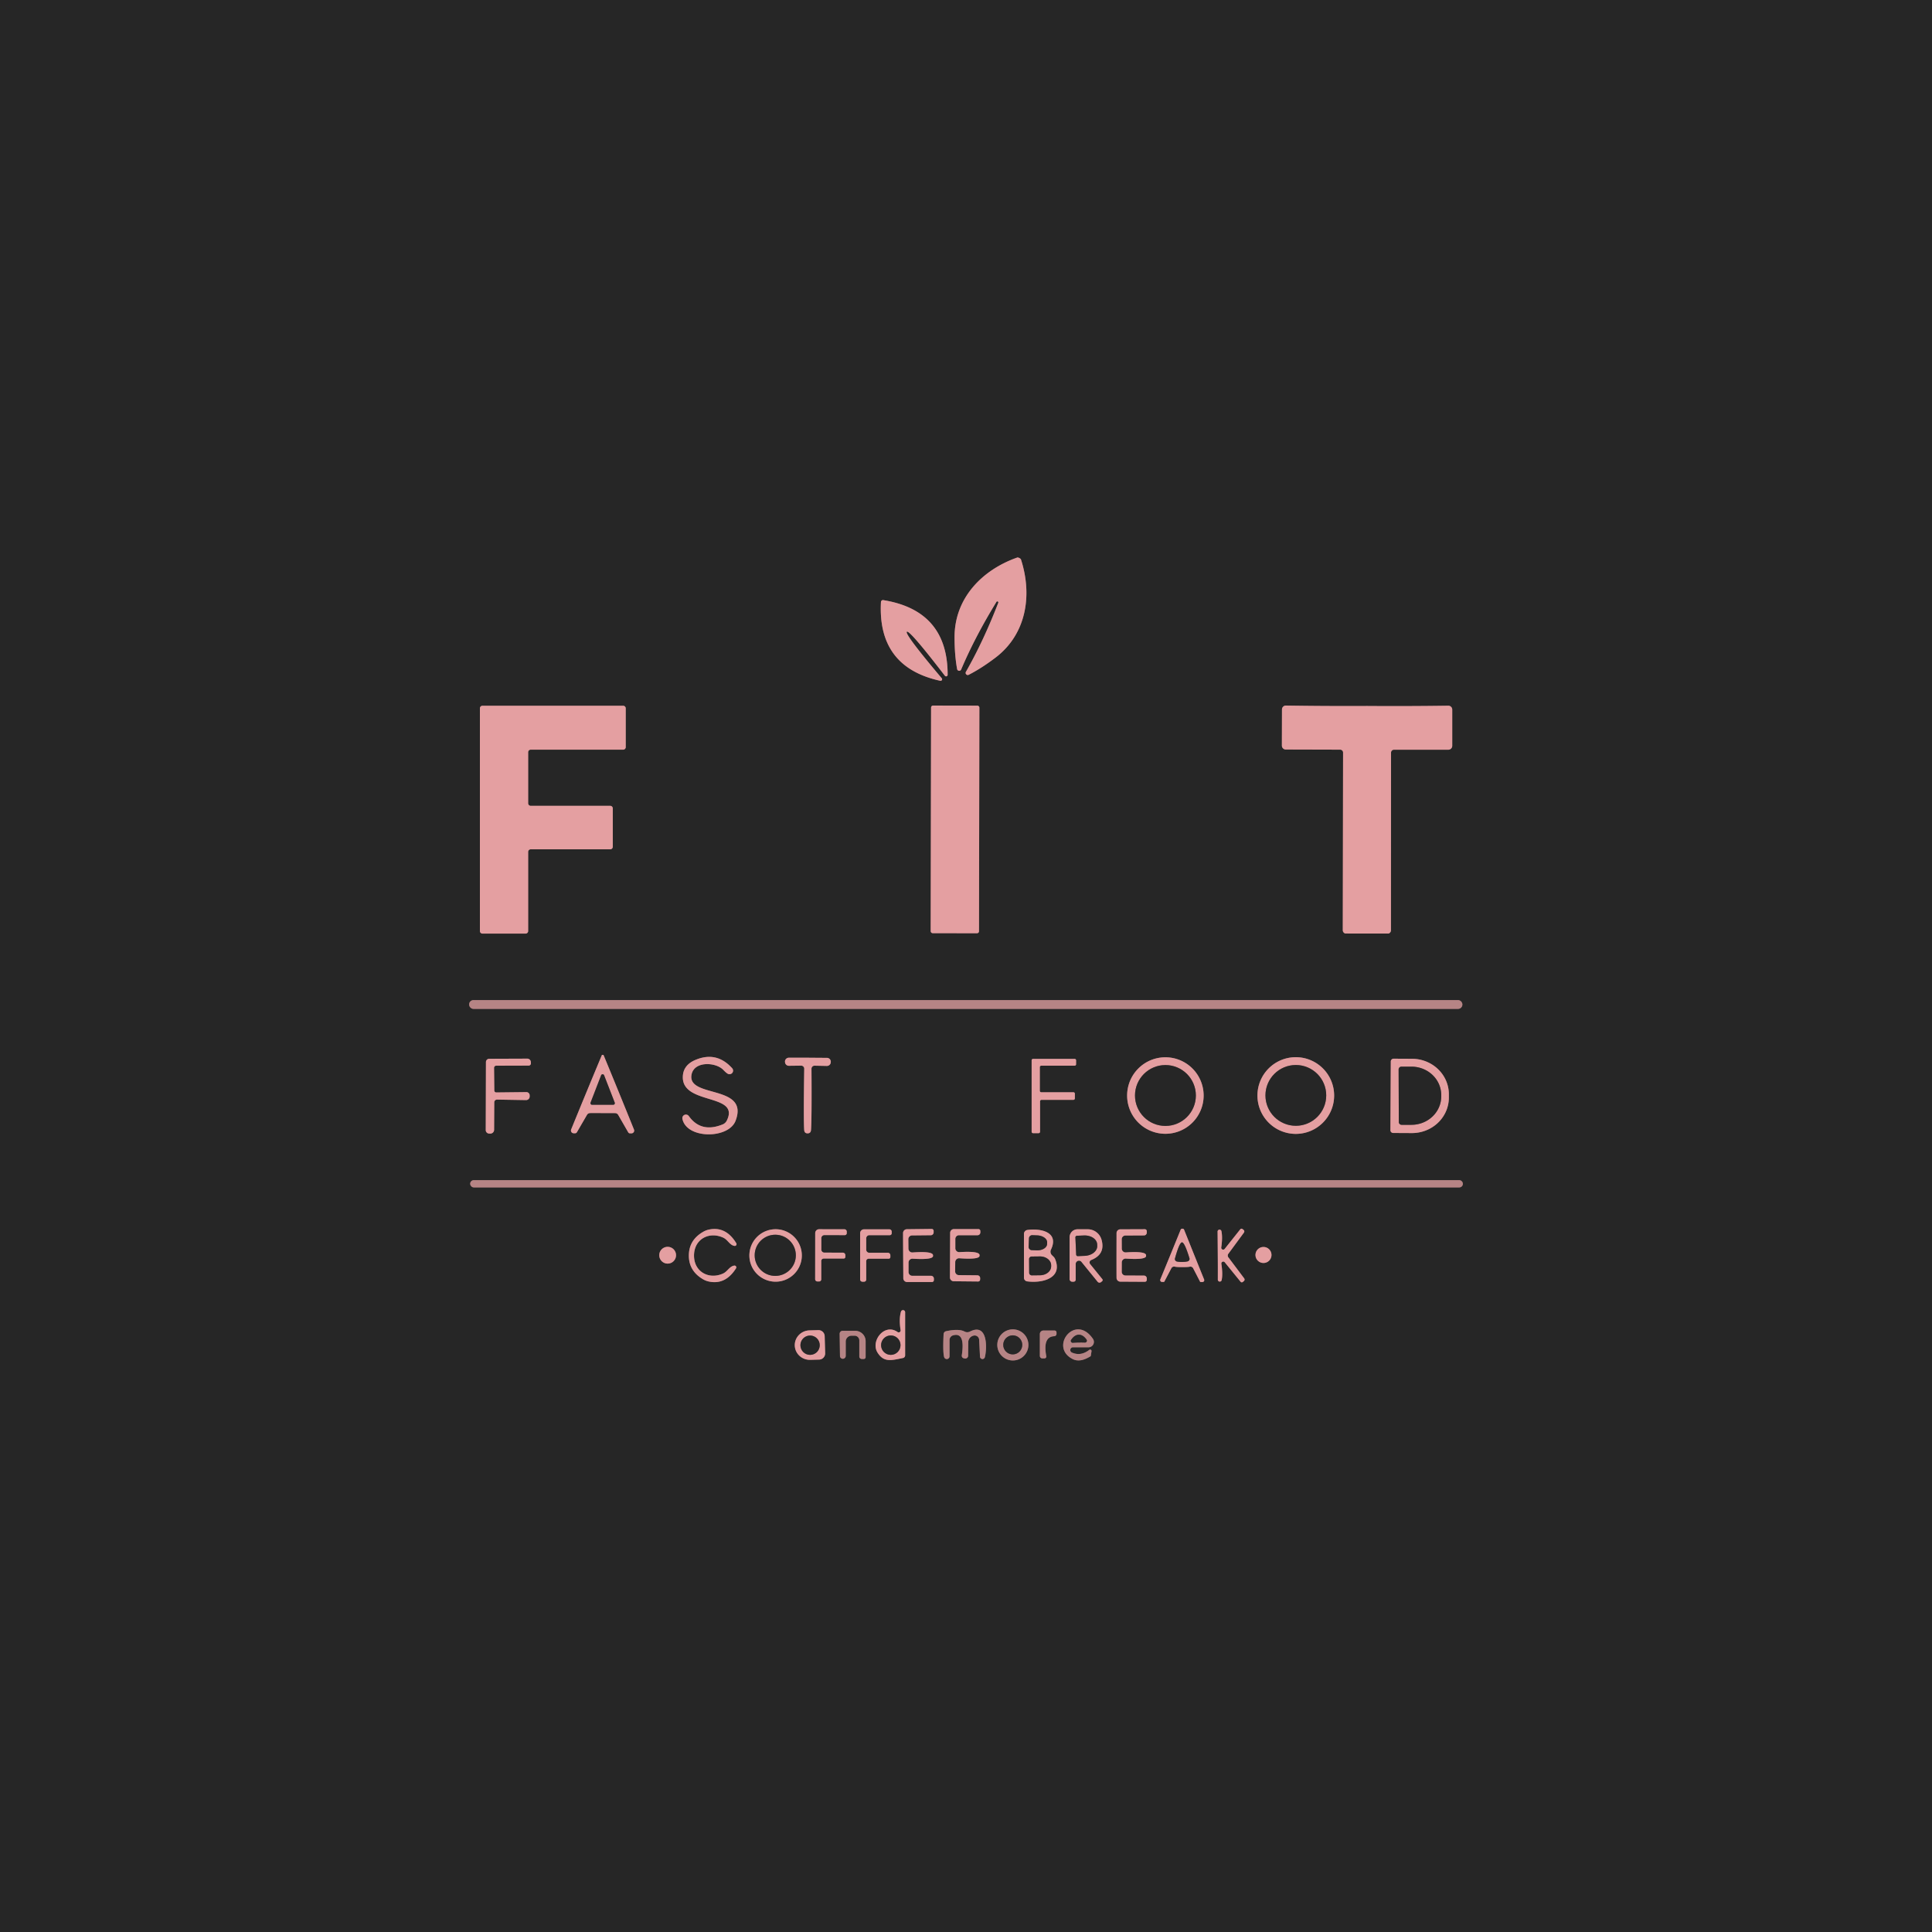 <?xml version="1.0" encoding="UTF-8" standalone="no"?>
<!DOCTYPE svg PUBLIC "-//W3C//DTD SVG 1.1//EN" "http://www.w3.org/Graphics/SVG/1.1/DTD/svg11.dtd">
<svg xmlns="http://www.w3.org/2000/svg" version="1.1" viewBox="0.00 0.00 400.00 400.00">
<g stroke-width="2.00" fill="none" stroke-linecap="butt">
<path stroke="#856364" vector-effect="non-scaling-stroke" d="
  M 206.58 124.54
  Q 206.75 124.62 206.68 124.81
  Q 203.60 132.77 199.98 139.10
  A 0.44 0.44 0.0 0 0 200.56 139.71
  Q 203.21 138.36 206.14 136.13
  C 212.54 131.24 213.76 123.19 211.38 115.83
  Q 211.33 115.68 211.04 115.53
  Q 210.74 115.38 210.59 115.44
  C 203.30 118.01 197.63 123.86 197.63 131.91
  Q 197.63 135.60 198.16 138.52
  A 0.44 0.44 0.0 0 0 199.00 138.61
  Q 201.84 131.90 206.30 124.62
  Q 206.40 124.45 206.58 124.54"
/>
<path stroke="#856364" vector-effect="non-scaling-stroke" d="
  M 187.75 130.79
  Q 188.29 130.36 195.63 139.91
  A 0.32 0.32 0.0 0 0 196.20 139.71
  Q 196.20 126.35 182.76 124.23
  Q 182.73 124.23 182.65 124.27
  Q 182.60 124.30 182.55 124.34
  Q 182.51 124.38 182.47 124.42
  Q 182.41 124.49 182.40 124.52
  Q 181.61 138.10 194.67 140.95
  A 0.32 0.32 0.0 0 0 194.98 140.43
  Q 187.21 131.23 187.75 130.79"
/>
<path stroke="#856364" vector-effect="non-scaling-stroke" d="
  M 126.34 175.84
  A 0.53 0.53 0.0 0 0 126.87 175.31
  L 126.87 167.37
  A 0.53 0.53 0.0 0 0 126.34 166.84
  L 109.88 166.84
  A 0.53 0.53 0.0 0 1 109.35 166.31
  L 109.35 155.74
  A 0.53 0.53 0.0 0 1 109.88 155.21
  L 129.02 155.21
  A 0.53 0.53 0.0 0 0 129.55 154.68
  L 129.55 146.65
  A 0.53 0.53 0.0 0 0 129.02 146.12
  L 99.89 146.12
  A 0.53 0.53 0.0 0 0 99.36 146.65
  L 99.36 192.76
  A 0.53 0.53 0.0 0 0 99.89 193.29
  L 108.82 193.29
  A 0.53 0.53 0.0 0 0 109.35 192.76
  L 109.35 176.37
  A 0.53 0.53 0.0 0 1 109.88 175.84
  L 126.34 175.84"
/>
<path stroke="#856364" vector-effect="non-scaling-stroke" d="
  M 202.77 146.499
  A 0.40 0.40 0.0 0 0 202.371 146.098
  L 193.171 146.082
  A 0.40 0.40 0.0 0 0 192.77 146.481
  L 192.69 192.801
  A 0.40 0.40 0.0 0 0 193.089 193.202
  L 202.289 193.218
  A 0.40 0.40 0.0 0 0 202.69 192.819
  L 202.77 146.499"
/>
<path stroke="#856364" vector-effect="non-scaling-stroke" d="
  M 283.00 193.28
  Q 287.45 193.29 287.48 193.28
  A 0.71 0.70 81.8 0 0 287.98 192.60
  L 288.00 155.82
  A 0.60 0.60 0.0 0 1 288.60 155.22
  L 299.86 155.22
  A 0.81 0.81 0.0 0 0 300.67 154.41
  L 300.67 146.92
  A 0.81 0.80 89.6 0 0 299.85 146.11
  Q 291.71 146.23 283.05 146.17
  Q 274.38 146.21 266.24 146.08
  A 0.81 0.80 -89.5 0 0 265.42 146.88
  L 265.40 154.37
  A 0.81 0.81 0.0 0 0 266.21 155.18
  L 277.47 155.21
  A 0.60 0.60 0.0 0 1 278.07 155.81
  L 278.01 192.59
  A 0.71 0.70 -81.7 0 0 278.52 193.27
  Q 278.54 193.28 283.00 193.28"
/>
<path stroke="#6e5556" vector-effect="non-scaling-stroke" d="
  M 302.77 207.95
  A 0.89 0.89 0.0 0 0 301.88 207.06
  L 98.02 207.06
  A 0.89 0.89 0.0 0 0 97.13 207.95
  L 97.13 207.99
  A 0.89 0.89 0.0 0 0 98.02 208.88
  L 301.88 208.88
  A 0.89 0.89 0.0 0 0 302.77 207.99
  L 302.77 207.95"
/>
<path stroke="#856364" vector-effect="non-scaling-stroke" d="
  M 124.76 230.45
  Q 126.85 230.45 127.35 230.46
  A 0.74 0.73 -14.5 0 1 127.99 230.83
  L 130.07 234.44
  A 0.43 0.42 -14.3 0 0 130.44 234.65
  L 130.73 234.65
  A 0.57 0.57 0.0 0 0 131.26 233.87
  Q 128.17 226.21 124.97 218.47
  Q 124.93 218.40 124.78 218.40
  Q 124.63 218.40 124.60 218.47
  Q 121.37 226.20 118.25 233.85
  A 0.57 0.57 0.0 0 0 118.78 234.63
  L 119.07 234.63
  A 0.43 0.42 14.5 0 0 119.44 234.42
  L 121.53 230.82
  A 0.74 0.73 14.7 0 1 122.17 230.45
  Q 122.67 230.44 124.76 230.45"
/>
<path stroke="#856364" vector-effect="non-scaling-stroke" d="
  M 150.79 222.36
  A 0.74 0.74 0.0 0 0 151.59 221.17
  Q 148.36 217.59 143.97 219.45
  Q 141.40 220.54 141.37 222.99
  C 141.29 228.86 153.31 226.30 150.47 232.02
  A 1.62 1.61 2.0 0 1 149.64 232.79
  Q 145.16 234.62 142.62 231.08
  A 0.74 0.74 0.0 0 0 141.29 231.66
  C 142.16 235.86 150.84 235.84 152.29 232.05
  C 155.20 224.42 142.11 227.46 143.19 222.42
  C 143.79 219.64 148.23 219.90 149.76 221.52
  Q 150.43 222.22 150.79 222.36"
/>
<path stroke="#856364" vector-effect="non-scaling-stroke" d="
  M 249.20 226.82
  A 7.92 7.92 0.0 0 0 241.28 218.90
  A 7.92 7.92 0.0 0 0 233.36 226.82
  A 7.92 7.92 0.0 0 0 241.28 234.74
  A 7.92 7.92 0.0 0 0 249.20 226.82"
/>
<path stroke="#856364" vector-effect="non-scaling-stroke" d="
  M 276.22 226.82
  A 7.94 7.94 0.0 0 0 268.28 218.88
  A 7.94 7.94 0.0 0 0 260.34 226.82
  A 7.94 7.94 0.0 0 0 268.28 234.76
  A 7.94 7.94 0.0 0 0 276.22 226.82"
/>
<path stroke="#856364" vector-effect="non-scaling-stroke" d="
  M 167.20 234.65
  Q 167.86 234.65 167.91 233.94
  Q 168.08 231.78 168.01 221.28
  A 0.63 0.63 0.0 0 1 168.66 220.64
  L 171.18 220.69
  A 0.80 0.79 1.4 0 0 172.00 219.92
  L 172.01 219.83
  A 0.80 0.80 0.0 0 0 171.22 219.02
  Q 169.34 219.01 167.27 218.99
  Q 165.20 218.99 163.32 218.99
  A 0.80 0.80 0.0 0 0 162.52 219.79
  L 162.53 219.88
  A 0.80 0.79 -0.9 0 0 163.35 220.66
  L 165.87 220.63
  A 0.63 0.63 0.0 0 1 166.51 221.27
  Q 166.35 231.77 166.50 233.94
  Q 166.54 234.65 167.20 234.65"
/>
<path stroke="#856364" vector-effect="non-scaling-stroke" d="
  M 102.29 221.09
  A 0.44 0.44 0.0 0 1 102.73 220.64
  L 109.46 220.62
  A 0.47 0.47 0.0 0 0 109.92 220.16
  L 109.91 219.92
  A 0.75 0.74 89.2 0 0 109.17 219.18
  L 101.29 219.21
  A 0.68 0.68 0.0 0 0 100.61 219.89
  L 100.57 233.98
  A 0.71 0.71 0.0 0 0 101.24 234.69
  L 101.49 234.70
  A 0.79 0.79 0.0 0 0 102.30 233.91
  L 102.33 228.22
  A 0.57 0.56 0.4 0 1 102.90 227.66
  L 108.91 227.76
  A 0.74 0.74 0.0 0 0 109.66 227.05
  L 109.66 226.78
  A 0.68 0.67 -0.0 0 0 108.97 226.11
  L 102.74 226.18
  A 0.40 0.40 0.0 0 1 102.34 225.78
  L 102.29 221.09"
/>
<path stroke="#856364" vector-effect="non-scaling-stroke" d="
  M 222.54 226.44
  A 0.30 0.30 0.0 0 0 222.24 226.14
  L 215.58 226.14
  A 0.30 0.30 0.0 0 1 215.28 225.84
  L 215.28 220.94
  A 0.30 0.30 0.0 0 1 215.58 220.64
  L 222.49 220.64
  A 0.30 0.30 0.0 0 0 222.79 220.34
  L 222.79 219.53
  A 0.30 0.30 0.0 0 0 222.49 219.23
  L 213.89 219.23
  A 0.30 0.30 0.0 0 0 213.59 219.53
  L 213.59 234.31
  A 0.30 0.30 0.0 0 0 213.89 234.61
  L 215.03 234.61
  A 0.30 0.30 0.0 0 0 215.33 234.31
  L 215.33 228.01
  A 0.30 0.30 0.0 0 1 215.63 227.71
  L 222.24 227.71
  A 0.30 0.30 0.0 0 0 222.54 227.41
  L 222.54 226.44"
/>
<path stroke="#856364" vector-effect="non-scaling-stroke" d="
  M 287.95 219.77
  L 287.87 233.99
  A 0.58 0.58 0.0 0 0 288.45 234.57
  L 292.29 234.59
  A 7.64 7.34 0.3 0 0 299.97 227.29
  L 299.97 226.59
  A 7.64 7.34 0.3 0 0 292.37 219.21
  L 288.53 219.19
  A 0.58 0.58 0.0 0 0 287.95 219.77"
/>
<path stroke="#6e5556" vector-effect="non-scaling-stroke" d="
  M 302.87 245.08
  A 0.74 0.74 0.0 0 0 302.13 244.34
  L 98.09 244.34
  A 0.74 0.74 0.0 0 0 97.35 245.08
  L 97.35 245.10
  A 0.74 0.74 0.0 0 0 98.09 245.84
  L 302.13 245.84
  A 0.74 0.74 0.0 0 0 302.87 245.10
  L 302.87 245.08"
/>
<path stroke="#856364" vector-effect="non-scaling-stroke" d="
  M 244.78 262.34
  Q 245.99 262.34 246.30 262.26
  A 0.65 0.64 -20.1 0 1 247.04 262.60
  L 248.46 265.35
  A 0.15 0.13 75.1 0 0 248.58 265.43
  L 248.95 265.43
  A 0.38 0.38 0.0 0 0 249.30 264.91
  Q 247.21 259.74 245.15 254.59
  Q 245.07 254.39 244.80 254.39
  Q 244.53 254.39 244.45 254.59
  Q 242.36 259.73 240.24 264.88
  A 0.38 0.38 0.0 0 0 240.58 265.41
  L 240.95 265.41
  A 0.15 0.13 -74.8 0 0 241.07 265.33
  L 242.51 262.59
  A 0.65 0.64 20.4 0 1 243.25 262.25
  Q 243.56 262.34 244.78 262.34"
/>
<path stroke="#856364" vector-effect="non-scaling-stroke" d="
  M 142.62 259.90
  Q 142.59 263.16 145.63 264.90
  A 4.04 3.77 -21.3 0 0 146.61 265.29
  Q 150.14 266.14 152.38 262.60
  A 0.37 0.37 0.0 0 0 152.01 262.03
  C 151.03 262.18 150.63 263.26 149.68 263.68
  C 146.76 264.98 143.66 263.32 143.69 259.91
  C 143.72 256.51 146.85 254.90 149.75 256.25
  C 150.69 256.69 151.07 257.78 152.05 257.95
  A 0.37 0.37 0.0 0 0 152.43 257.38
  Q 150.25 253.80 146.70 254.59
  A 4.04 3.77 22.3 0 0 145.72 254.96
  Q 142.65 256.65 142.62 259.90"
/>
<path stroke="#856364" vector-effect="non-scaling-stroke" d="
  M 166.01 259.93
  A 5.43 5.43 0.0 0 0 160.58 254.50
  A 5.43 5.43 0.0 0 0 155.15 259.93
  A 5.43 5.43 0.0 0 0 160.58 265.36
  A 5.43 5.43 0.0 0 0 166.01 259.93"
/>
<path stroke="#856364" vector-effect="non-scaling-stroke" d="
  M 175.02 259.87
  A 0.53 0.52 0.1 0 0 174.49 259.35
  L 170.66 259.34
  A 0.64 0.63 -89.9 0 1 170.04 258.70
  L 170.04 256.36
  A 0.65 0.65 0.0 0 1 170.69 255.71
  L 174.90 255.72
  A 0.41 0.40 0.1 0 0 175.31 255.32
  L 175.31 254.99
  A 0.48 0.48 0.0 0 0 174.83 254.51
  L 169.58 254.50
  A 0.80 0.80 0.0 0 0 168.78 255.30
  L 168.77 264.85
  A 0.46 0.46 0.0 0 0 169.23 265.31
  L 169.60 265.31
  A 0.44 0.43 -89.9 0 0 170.03 264.88
  L 170.03 261.07
  A 0.51 0.50 0.1 0 1 170.54 260.57
  L 174.68 260.57
  A 0.35 0.34 -89.9 0 0 175.02 260.23
  L 175.02 259.87"
/>
<path stroke="#856364" vector-effect="non-scaling-stroke" d="
  M 184.34 259.89
  A 0.53 0.52 -0.0 0 0 183.81 259.37
  L 179.97 259.37
  A 0.64 0.63 -90.0 0 1 179.34 258.73
  L 179.34 256.38
  A 0.65 0.65 0.0 0 1 179.99 255.73
  L 184.21 255.73
  A 0.41 0.40 -0.0 0 0 184.62 255.33
  L 184.62 255.00
  A 0.48 0.48 0.0 0 0 184.14 254.52
  L 178.88 254.52
  A 0.80 0.80 0.0 0 0 178.08 255.32
  L 178.08 264.90
  A 0.46 0.46 0.0 0 0 178.54 265.36
  L 178.91 265.36
  A 0.44 0.43 90.0 0 0 179.34 264.92
  L 179.34 261.10
  A 0.51 0.50 -0.0 0 1 179.85 260.60
  L 184.00 260.60
  A 0.35 0.34 -90.0 0 0 184.34 260.25
  L 184.34 259.89"
/>
<path stroke="#856364" vector-effect="non-scaling-stroke" d="
  M 186.99 259.97
  Q 187.02 264.04 187.02 264.65
  A 0.79 0.79 0.0 0 0 187.81 265.43
  L 192.95 265.43
  A 0.40 0.40 0.0 0 0 193.35 265.03
  L 193.35 264.73
  A 0.59 0.59 0.0 0 0 192.76 264.14
  L 188.87 264.14
  A 0.78 0.77 90.0 0 1 188.10 263.36
  L 188.10 261.41
  A 0.81 0.80 -88.2 0 1 188.95 260.60
  Q 193.32 260.87 193.17 259.97
  Q 193.31 259.00 188.94 259.31
  A 0.81 0.80 87.6 0 1 188.08 258.51
  L 188.06 256.57
  A 0.78 0.77 89.4 0 1 188.83 255.78
  L 192.72 255.74
  A 0.59 0.59 0.0 0 0 193.30 255.14
  L 193.30 254.84
  A 0.40 0.40 0.0 0 0 192.89 254.44
  L 187.75 254.50
  A 0.79 0.79 0.0 0 0 186.97 255.29
  Q 186.97 255.90 186.99 259.97"
/>
<path stroke="#856364" vector-effect="non-scaling-stroke" d="
  M 196.70 259.86
  Q 196.68 263.88 196.68 264.49
  A 0.78 0.78 0.0 0 0 197.45 265.27
  L 202.52 265.32
  A 0.40 0.40 0.0 0 0 202.92 264.93
  L 202.93 264.63
  A 0.58 0.58 0.0 0 0 202.35 264.04
  L 198.51 264.00
  A 0.77 0.76 -89.4 0 1 197.75 263.23
  L 197.77 261.30
  A 0.80 0.79 -87.6 0 1 198.62 260.51
  Q 202.94 260.82 202.80 259.93
  Q 202.95 258.97 198.63 259.24
  A 0.80 0.79 88.2 0 1 197.79 258.44
  L 197.79 256.51
  A 0.77 0.76 90.0 0 1 198.55 255.74
  L 202.39 255.74
  A 0.58 0.58 0.0 0 0 202.97 255.16
  L 202.97 254.86
  A 0.40 0.40 0.0 0 0 202.58 254.47
  L 197.50 254.47
  A 0.78 0.78 0.0 0 0 196.72 255.24
  Q 196.72 255.85 196.70 259.86"
/>
<path stroke="#856364" vector-effect="non-scaling-stroke" d="
  M 212.00 255.47
  L 212.00 264.54
  A 0.76 0.75 -86.1 0 0 212.65 265.29
  C 215.66 265.71 220.09 264.72 218.46 260.70
  Q 218.33 260.38 218.05 260.12
  Q 217.71 259.82 217.61 259.63
  A 1.01 1.01 0.0 0 1 217.59 258.72
  C 219.34 255.05 215.44 254.28 212.71 254.65
  A 0.83 0.83 0.0 0 0 212.00 255.47"
/>
<path stroke="#856364" vector-effect="non-scaling-stroke" d="
  M 222.71 261.69
  A 0.68 0.67 -64.6 0 1 223.91 261.26
  L 227.25 265.37
  A 0.50 0.50 0.0 0 0 227.95 265.45
  L 228.18 265.26
  A 0.31 0.30 -40.4 0 0 228.22 264.83
  L 225.71 261.73
  A 0.55 0.55 0.0 0 1 225.93 260.87
  Q 228.89 259.69 228.07 256.70
  A 2.96 2.96 0.0 0 0 225.21 254.51
  L 223.09 254.51
  A 1.65 1.64 -90.0 0 0 221.45 256.16
  L 221.45 264.82
  A 0.54 0.53 90.0 0 0 221.98 265.36
  L 222.29 265.36
  A 0.42 0.42 0.0 0 0 222.71 264.94
  L 222.71 261.69"
/>
<path stroke="#856364" vector-effect="non-scaling-stroke" d="
  M 231.16 259.94
  Q 231.16 263.96 231.17 264.57
  A 0.78 0.78 0.0 0 0 231.94 265.35
  L 237.03 265.38
  A 0.40 0.40 0.0 0 0 237.43 264.98
  L 237.43 264.69
  A 0.58 0.58 0.0 0 0 236.85 264.10
  L 233.00 264.08
  A 0.77 0.76 -89.7 0 1 232.24 263.30
  L 232.25 261.37
  A 0.80 0.79 -87.8 0 1 233.10 260.58
  Q 237.42 260.87 237.28 259.97
  Q 237.43 259.01 233.10 259.30
  A 0.80 0.79 87.9 0 1 232.25 258.50
  L 232.24 256.57
  A 0.77 0.76 89.7 0 1 233.00 255.80
  L 236.85 255.78
  A 0.58 0.58 0.0 0 0 237.43 255.19
  L 237.43 254.89
  A 0.40 0.40 0.0 0 0 237.03 254.50
  L 231.95 254.52
  A 0.78 0.78 0.0 0 0 231.17 255.30
  Q 231.17 255.91 231.16 259.94"
/>
<path stroke="#856364" vector-effect="non-scaling-stroke" d="
  M 252.13 259.96
  Q 252.15 261.98 252.14 264.90
  A 0.40 0.40 0.0 0 0 252.94 264.98
  Q 253.19 263.76 252.87 261.66
  A 0.40 0.40 0.0 0 1 253.58 261.35
  L 256.85 265.37
  A 0.32 0.32 0.0 0 0 257.30 265.42
  L 257.52 265.24
  A 0.41 0.41 0.0 0 0 257.59 264.67
  Q 255.95 262.49 254.26 260.24
  Q 254.21 260.17 254.20 259.95
  Q 254.20 259.74 254.26 259.66
  Q 255.92 257.40 257.54 255.20
  A 0.41 0.41 0.0 0 0 257.46 254.63
  L 257.24 254.46
  A 0.32 0.32 0.0 0 0 256.79 254.51
  L 253.57 258.56
  A 0.40 0.40 0.0 0 1 252.85 258.26
  Q 253.15 256.16 252.89 254.94
  A 0.40 0.40 0.0 0 0 252.09 255.03
  Q 252.12 257.95 252.13 259.96"
/>
<path stroke="#856364" vector-effect="non-scaling-stroke" d="
  M 139.97 259.88
  A 1.74 1.74 0.0 0 0 138.23 258.14
  A 1.74 1.74 0.0 0 0 136.49 259.88
  A 1.74 1.74 0.0 0 0 138.23 261.62
  A 1.74 1.74 0.0 0 0 139.97 259.88"
/>
<path stroke="#856364" vector-effect="non-scaling-stroke" d="
  M 263.25 259.83
  A 1.66 1.66 0.0 0 0 261.59 258.17
  A 1.66 1.66 0.0 0 0 259.93 259.83
  A 1.66 1.66 0.0 0 0 261.59 261.49
  A 1.66 1.66 0.0 0 0 263.25 259.83"
/>
<path stroke="#856364" vector-effect="non-scaling-stroke" d="
  M 185.83 275.78
  C 183.11 273.87 180.19 277.66 181.68 280.03
  C 182.97 282.10 184.49 281.67 186.95 281.16
  A 0.56 0.56 0.0 0 0 187.40 280.61
  L 187.40 271.72
  A 0.44 0.44 0.0 0 0 186.53 271.60
  Q 186.10 273.10 186.46 275.39
  A 0.40 0.40 0.0 0 1 185.83 275.78"
/>
<path stroke="#856364" vector-effect="non-scaling-stroke" d="
  M 170.84 280.18
  L 170.74 276.64
  A 1.28 1.28 0.0 0 0 169.43 275.39
  L 167.60 275.44
  A 3.13 3.05 -1.5 0 0 164.55 278.57
  A 3.13 3.05 -1.5 0 0 167.76 281.54
  L 169.59 281.49
  A 1.28 1.28 0.0 0 0 170.84 280.18"
/>
<path stroke="#6e5556" vector-effect="non-scaling-stroke" d="
  M 175.10 280.72
  L 175.10 277.75
  A 1.21 1.21 0.0 0 1 176.31 276.54
  L 176.93 276.54
  A 0.98 0.98 0.0 0 1 177.91 277.52
  L 177.91 280.85
  A 0.51 0.51 0.0 0 0 178.42 281.36
  L 178.84 281.36
  A 0.38 0.38 0.0 0 0 179.22 280.98
  L 179.22 277.68
  A 2.16 2.15 -0.0 0 0 177.06 275.53
  L 174.46 275.53
  A 0.62 0.62 0.0 0 0 173.84 276.16
  L 173.91 280.73
  A 0.60 0.59 -45.4 0 0 175.10 280.72"
/>
<path stroke="#6e5556" vector-effect="non-scaling-stroke" d="
  M 196.59 280.83
  L 196.59 277.44
  A 1.01 1.00 82.5 0 1 197.33 276.47
  Q 199.87 275.75 199.13 280.60
  A 0.55 0.53 -76.8 0 0 199.49 281.20
  L 199.70 281.25
  A 0.59 0.58 8.1 0 0 200.44 280.70
  L 200.47 277.88
  A 1.42 1.40 -9.0 0 1 201.44 276.56
  L 201.48 276.55
  A 0.93 0.93 0.0 0 1 202.72 277.38
  L 202.90 280.90
  A 0.51 0.51 0.0 0 0 203.90 281.00
  C 204.38 279.16 204.53 273.79 200.80 275.69
  A 1.20 1.19 45.3 0 1 199.70 275.68
  Q 198.50 275.05 195.88 275.61
  A 0.66 0.66 0.0 0 0 195.36 276.23
  Q 195.18 280.00 195.48 280.99
  A 0.57 0.57 0.0 0 0 196.59 280.83"
/>
<path stroke="#6e5556" vector-effect="non-scaling-stroke" d="
  M 212.92 278.45
  A 3.22 3.22 0.0 0 0 209.70 275.23
  A 3.22 3.22 0.0 0 0 206.48 278.45
  A 3.22 3.22 0.0 0 0 209.70 281.67
  A 3.22 3.22 0.0 0 0 212.92 278.45"
/>
<path stroke="#6e5556" vector-effect="non-scaling-stroke" d="
  M 216.24 281.24
  A 0.39 0.38 -5.0 0 0 216.62 280.79
  Q 215.87 276.76 218.26 276.65
  A 0.50 0.50 0.0 0 0 218.74 276.15
  L 218.74 275.87
  A 0.40 0.40 0.0 0 0 218.34 275.47
  L 216.02 275.47
  A 0.73 0.73 0.0 0 0 215.29 276.20
  L 215.29 280.72
  A 0.52 0.52 0.0 0 0 215.81 281.24
  L 216.24 281.24"
/>
<path stroke="#6e5556" vector-effect="non-scaling-stroke" d="
  M 225.53 279.47
  Q 223.77 280.83 221.95 280.04
  A 0.57 0.57 0.0 0 1 222.18 278.94
  L 225.37 278.94
  A 1.11 1.11 0.0 0 0 226.29 277.21
  C 222.62 271.81 217.13 278.91 222.11 281.39
  Q 223.61 282.14 225.75 280.82
  A 0.17 0.16 80.1 0 0 225.84 280.69
  L 225.99 279.74
  A 0.29 0.29 0.0 0 0 225.53 279.47"
/>
<path stroke="#856364" vector-effect="non-scaling-stroke" d="
  M 122.27 228.29
  A 0.33 0.33 0.0 0 0 122.58 228.73
  L 126.97 228.73
  A 0.33 0.33 0.0 0 0 127.27 228.28
  L 125.07 222.62
  A 0.33 0.33 0.0 0 0 124.46 222.62
  L 122.27 228.29"
/>
<path stroke="#856364" vector-effect="non-scaling-stroke" d="
  M 247.59 226.81
  A 6.30 6.30 0.0 0 0 241.29 220.51
  A 6.30 6.30 0.0 0 0 234.99 226.81
  A 6.30 6.30 0.0 0 0 241.29 233.11
  A 6.30 6.30 0.0 0 0 247.59 226.81"
/>
<path stroke="#856364" vector-effect="non-scaling-stroke" d="
  M 274.58 226.79
  A 6.29 6.29 0.0 0 0 268.29 220.50
  A 6.29 6.29 0.0 0 0 262.00 226.79
  A 6.29 6.29 0.0 0 0 268.29 233.08
  A 6.29 6.29 0.0 0 0 274.58 226.79"
/>
<path stroke="#856364" vector-effect="non-scaling-stroke" d="
  M 289.57 221.43
  L 289.61 232.31
  A 0.58 0.58 0.0 0 0 290.19 232.88
  L 292.25 232.88
  A 6.16 5.87 -0.2 0 0 298.39 226.98
  L 298.39 226.68
  A 6.16 5.87 -0.2 0 0 292.21 220.84
  L 290.15 220.84
  A 0.58 0.58 0.0 0 0 289.57 221.43"
/>
<path stroke="#856364" vector-effect="non-scaling-stroke" d="
  M 244.77 261.27
  Q 245.50 261.26 245.90 261.15
  A 0.53 0.52 -16.6 0 0 246.26 260.49
  Q 245.25 257.21 244.72 257.22
  Q 244.19 257.22 243.27 260.53
  A 0.53 0.52 15.2 0 0 243.65 261.18
  Q 244.05 261.28 244.77 261.27"
/>
<path stroke="#856364" vector-effect="non-scaling-stroke" d="
  M 164.77 259.90
  A 4.26 4.26 0.0 0 0 160.51 255.64
  A 4.26 4.26 0.0 0 0 156.25 259.90
  A 4.26 4.26 0.0 0 0 160.51 264.16
  A 4.26 4.26 0.0 0 0 164.77 259.90"
/>
<path stroke="#856364" vector-effect="non-scaling-stroke" d="
  M 213.04 256.38
  L 212.97 258.14
  A 0.67 0.67 0.0 0 0 213.61 258.83
  L 214.63 258.87
  A 2.11 1.39 2.2 0 0 216.79 257.56
  L 216.80 257.24
  A 2.11 1.39 2.2 0 0 214.75 255.77
  L 213.73 255.73
  A 0.67 0.67 0.0 0 0 213.04 256.38"
/>
<path stroke="#856364" vector-effect="non-scaling-stroke" d="
  M 213.06 260.69
  L 213.08 263.51
  A 0.54 0.54 0.0 0 0 213.63 264.05
  L 215.33 264.03
  A 2.32 1.84 -0.5 0 0 217.63 262.17
  L 217.63 261.95
  A 2.32 1.84 -0.5 0 0 215.29 260.13
  L 213.59 260.15
  A 0.54 0.54 0.0 0 0 213.06 260.69"
/>
<path stroke="#856364" vector-effect="non-scaling-stroke" d="
  M 222.65 256.20
  L 222.81 259.76
  A 0.33 0.33 0.0 0 0 223.15 260.07
  L 224.59 260.01
  A 2.67 1.96 -2.5 0 0 227.17 257.93
  L 227.16 257.63
  A 2.67 1.96 -2.5 0 0 224.41 255.79
  L 222.97 255.85
  A 0.33 0.33 0.0 0 0 222.65 256.20"
/>
<path stroke="#856364" vector-effect="non-scaling-stroke" d="
  M 186.44 278.50
  A 2.01 2.01 0.0 0 0 184.43 276.49
  A 2.01 2.01 0.0 0 0 182.42 278.50
  A 2.01 2.01 0.0 0 0 184.43 280.51
  A 2.01 2.01 0.0 0 0 186.44 278.50"
/>
<path stroke="#856364" vector-effect="non-scaling-stroke" d="
  M 169.72 278.51
  A 2.00 2.00 0.0 0 0 167.72 276.51
  A 2.00 2.00 0.0 0 0 165.72 278.51
  A 2.00 2.00 0.0 0 0 167.72 280.51
  A 2.00 2.00 0.0 0 0 169.72 278.51"
/>
<path stroke="#6e5556" vector-effect="non-scaling-stroke" d="
  M 211.65 278.44
  A 1.97 1.97 0.0 0 0 209.68 276.47
  A 1.97 1.97 0.0 0 0 207.71 278.44
  A 1.97 1.97 0.0 0 0 209.68 280.41
  A 1.97 1.97 0.0 0 0 211.65 278.44"
/>
<path stroke="#6e5556" vector-effect="non-scaling-stroke" d="
  M 223.37 277.95
  Q 224.07 277.94 224.61 277.96
  A 0.39 0.39 0.0 0 0 224.94 277.33
  Q 224.21 276.33 223.35 276.34
  Q 222.49 276.36 221.78 277.38
  A 0.39 0.39 0.0 0 0 222.14 278.00
  Q 222.67 277.96 223.37 277.95"
/>
</g>
<path fill="#262626" d="
  M 400.00 0.00
  L 400.00 400.00
  L 0.00 400.00
  L 0.00 0.00
  L 400.00 0.00
  Z
  M 206.58 124.54
  Q 206.75 124.62 206.68 124.81
  Q 203.60 132.77 199.98 139.10
  A 0.44 0.44 0.0 0 0 200.56 139.71
  Q 203.21 138.36 206.14 136.13
  C 212.54 131.24 213.76 123.19 211.38 115.83
  Q 211.33 115.68 211.04 115.53
  Q 210.74 115.38 210.59 115.44
  C 203.30 118.01 197.63 123.86 197.63 131.91
  Q 197.63 135.60 198.16 138.52
  A 0.44 0.44 0.0 0 0 199.00 138.61
  Q 201.84 131.90 206.30 124.62
  Q 206.40 124.45 206.58 124.54
  Z
  M 187.75 130.79
  Q 188.29 130.36 195.63 139.91
  A 0.32 0.32 0.0 0 0 196.20 139.71
  Q 196.20 126.35 182.76 124.23
  Q 182.73 124.23 182.65 124.27
  Q 182.60 124.30 182.55 124.34
  Q 182.51 124.38 182.47 124.42
  Q 182.41 124.49 182.40 124.52
  Q 181.61 138.10 194.67 140.95
  A 0.32 0.32 0.0 0 0 194.98 140.43
  Q 187.21 131.23 187.75 130.79
  Z
  M 126.34 175.84
  A 0.53 0.53 0.0 0 0 126.87 175.31
  L 126.87 167.37
  A 0.53 0.53 0.0 0 0 126.34 166.84
  L 109.88 166.84
  A 0.53 0.53 0.0 0 1 109.35 166.31
  L 109.35 155.74
  A 0.53 0.53 0.0 0 1 109.88 155.21
  L 129.02 155.21
  A 0.53 0.53 0.0 0 0 129.55 154.68
  L 129.55 146.65
  A 0.53 0.53 0.0 0 0 129.02 146.12
  L 99.89 146.12
  A 0.53 0.53 0.0 0 0 99.36 146.65
  L 99.36 192.76
  A 0.53 0.53 0.0 0 0 99.89 193.29
  L 108.82 193.29
  A 0.53 0.53 0.0 0 0 109.35 192.76
  L 109.35 176.37
  A 0.53 0.53 0.0 0 1 109.88 175.84
  L 126.34 175.84
  Z
  M 202.77 146.499
  A 0.40 0.40 0.0 0 0 202.371 146.098
  L 193.171 146.082
  A 0.40 0.40 0.0 0 0 192.77 146.481
  L 192.69 192.801
  A 0.40 0.40 0.0 0 0 193.089 193.202
  L 202.289 193.218
  A 0.40 0.40 0.0 0 0 202.69 192.819
  L 202.77 146.499
  Z
  M 283.00 193.28
  Q 287.45 193.29 287.48 193.28
  A 0.71 0.70 81.8 0 0 287.98 192.60
  L 288.00 155.82
  A 0.60 0.60 0.0 0 1 288.60 155.22
  L 299.86 155.22
  A 0.81 0.81 0.0 0 0 300.67 154.41
  L 300.67 146.92
  A 0.81 0.80 89.6 0 0 299.85 146.11
  Q 291.71 146.23 283.05 146.17
  Q 274.38 146.21 266.24 146.08
  A 0.81 0.80 -89.5 0 0 265.42 146.88
  L 265.40 154.37
  A 0.81 0.81 0.0 0 0 266.21 155.18
  L 277.47 155.21
  A 0.60 0.60 0.0 0 1 278.07 155.81
  L 278.01 192.59
  A 0.71 0.70 -81.7 0 0 278.52 193.27
  Q 278.54 193.28 283.00 193.28
  Z
  M 302.77 207.95
  A 0.89 0.89 0.0 0 0 301.88 207.06
  L 98.02 207.06
  A 0.89 0.89 0.0 0 0 97.13 207.95
  L 97.13 207.99
  A 0.89 0.89 0.0 0 0 98.02 208.88
  L 301.88 208.88
  A 0.89 0.89 0.0 0 0 302.77 207.99
  L 302.77 207.95
  Z
  M 124.76 230.45
  Q 126.85 230.45 127.35 230.46
  A 0.74 0.73 -14.5 0 1 127.99 230.83
  L 130.07 234.44
  A 0.43 0.42 -14.3 0 0 130.44 234.65
  L 130.73 234.65
  A 0.57 0.57 0.0 0 0 131.26 233.87
  Q 128.17 226.21 124.97 218.47
  Q 124.93 218.40 124.78 218.40
  Q 124.63 218.40 124.60 218.47
  Q 121.37 226.20 118.25 233.85
  A 0.57 0.57 0.0 0 0 118.78 234.63
  L 119.07 234.63
  A 0.43 0.42 14.5 0 0 119.44 234.42
  L 121.53 230.82
  A 0.74 0.73 14.7 0 1 122.17 230.45
  Q 122.67 230.44 124.76 230.45
  Z
  M 150.79 222.36
  A 0.74 0.74 0.0 0 0 151.59 221.17
  Q 148.36 217.59 143.97 219.45
  Q 141.40 220.54 141.37 222.99
  C 141.29 228.86 153.31 226.30 150.47 232.02
  A 1.62 1.61 2.0 0 1 149.64 232.79
  Q 145.16 234.62 142.62 231.08
  A 0.74 0.74 0.0 0 0 141.29 231.66
  C 142.16 235.86 150.84 235.84 152.29 232.05
  C 155.20 224.42 142.11 227.46 143.19 222.42
  C 143.79 219.64 148.23 219.90 149.76 221.52
  Q 150.43 222.22 150.79 222.36
  Z
  M 249.20 226.82
  A 7.92 7.92 0.0 0 0 241.28 218.90
  A 7.92 7.92 0.0 0 0 233.36 226.82
  A 7.92 7.92 0.0 0 0 241.28 234.74
  A 7.92 7.92 0.0 0 0 249.20 226.82
  Z
  M 276.22 226.82
  A 7.94 7.94 0.0 0 0 268.28 218.88
  A 7.94 7.94 0.0 0 0 260.34 226.82
  A 7.94 7.94 0.0 0 0 268.28 234.76
  A 7.94 7.94 0.0 0 0 276.22 226.82
  Z
  M 167.20 234.65
  Q 167.86 234.65 167.91 233.94
  Q 168.08 231.78 168.01 221.28
  A 0.63 0.63 0.0 0 1 168.66 220.64
  L 171.18 220.69
  A 0.80 0.79 1.4 0 0 172.00 219.92
  L 172.01 219.83
  A 0.80 0.80 0.0 0 0 171.22 219.02
  Q 169.34 219.01 167.27 218.99
  Q 165.20 218.99 163.32 218.99
  A 0.80 0.80 0.0 0 0 162.52 219.79
  L 162.53 219.88
  A 0.80 0.79 -0.9 0 0 163.35 220.66
  L 165.87 220.63
  A 0.63 0.63 0.0 0 1 166.51 221.27
  Q 166.35 231.77 166.50 233.94
  Q 166.54 234.65 167.20 234.65
  Z
  M 102.29 221.09
  A 0.44 0.44 0.0 0 1 102.73 220.64
  L 109.46 220.62
  A 0.47 0.47 0.0 0 0 109.92 220.16
  L 109.91 219.92
  A 0.75 0.74 89.2 0 0 109.17 219.18
  L 101.29 219.21
  A 0.68 0.68 0.0 0 0 100.61 219.89
  L 100.57 233.98
  A 0.71 0.71 0.0 0 0 101.24 234.69
  L 101.49 234.70
  A 0.79 0.79 0.0 0 0 102.30 233.91
  L 102.33 228.22
  A 0.57 0.56 0.4 0 1 102.90 227.66
  L 108.91 227.76
  A 0.74 0.74 0.0 0 0 109.66 227.05
  L 109.66 226.78
  A 0.68 0.67 -0.0 0 0 108.97 226.11
  L 102.74 226.18
  A 0.40 0.40 0.0 0 1 102.34 225.78
  L 102.29 221.09
  Z
  M 222.54 226.44
  A 0.30 0.30 0.0 0 0 222.24 226.14
  L 215.58 226.14
  A 0.30 0.30 0.0 0 1 215.28 225.84
  L 215.28 220.94
  A 0.30 0.30 0.0 0 1 215.58 220.64
  L 222.49 220.64
  A 0.30 0.30 0.0 0 0 222.79 220.34
  L 222.79 219.53
  A 0.30 0.30 0.0 0 0 222.49 219.23
  L 213.89 219.23
  A 0.30 0.30 0.0 0 0 213.59 219.53
  L 213.59 234.31
  A 0.30 0.30 0.0 0 0 213.89 234.61
  L 215.03 234.61
  A 0.30 0.30 0.0 0 0 215.33 234.31
  L 215.33 228.01
  A 0.30 0.30 0.0 0 1 215.63 227.71
  L 222.24 227.71
  A 0.30 0.30 0.0 0 0 222.54 227.41
  L 222.54 226.44
  Z
  M 287.95 219.77
  L 287.87 233.99
  A 0.58 0.58 0.0 0 0 288.45 234.57
  L 292.29 234.59
  A 7.64 7.34 0.3 0 0 299.97 227.29
  L 299.97 226.59
  A 7.64 7.34 0.3 0 0 292.37 219.21
  L 288.53 219.19
  A 0.58 0.58 0.0 0 0 287.95 219.77
  Z
  M 302.87 245.08
  A 0.74 0.74 0.0 0 0 302.13 244.34
  L 98.09 244.34
  A 0.74 0.74 0.0 0 0 97.35 245.08
  L 97.35 245.10
  A 0.74 0.74 0.0 0 0 98.09 245.84
  L 302.13 245.84
  A 0.74 0.74 0.0 0 0 302.87 245.10
  L 302.87 245.08
  Z
  M 244.78 262.34
  Q 245.99 262.34 246.30 262.26
  A 0.65 0.64 -20.1 0 1 247.04 262.60
  L 248.46 265.35
  A 0.15 0.13 75.1 0 0 248.58 265.43
  L 248.95 265.43
  A 0.38 0.38 0.0 0 0 249.30 264.91
  Q 247.21 259.74 245.15 254.59
  Q 245.07 254.39 244.80 254.39
  Q 244.53 254.39 244.45 254.59
  Q 242.36 259.73 240.24 264.88
  A 0.38 0.38 0.0 0 0 240.58 265.41
  L 240.95 265.41
  A 0.15 0.13 -74.8 0 0 241.07 265.33
  L 242.51 262.59
  A 0.65 0.64 20.4 0 1 243.25 262.25
  Q 243.56 262.34 244.78 262.34
  Z
  M 142.62 259.90
  Q 142.59 263.16 145.63 264.90
  A 4.04 3.77 -21.3 0 0 146.61 265.29
  Q 150.14 266.14 152.38 262.60
  A 0.37 0.37 0.0 0 0 152.01 262.03
  C 151.03 262.18 150.63 263.26 149.68 263.68
  C 146.76 264.98 143.66 263.32 143.69 259.91
  C 143.72 256.51 146.85 254.90 149.75 256.25
  C 150.69 256.69 151.07 257.78 152.05 257.95
  A 0.37 0.37 0.0 0 0 152.43 257.38
  Q 150.25 253.80 146.70 254.59
  A 4.04 3.77 22.3 0 0 145.72 254.96
  Q 142.65 256.65 142.62 259.90
  Z
  M 166.01 259.93
  A 5.43 5.43 0.0 0 0 160.58 254.50
  A 5.43 5.43 0.0 0 0 155.15 259.93
  A 5.43 5.43 0.0 0 0 160.58 265.36
  A 5.43 5.43 0.0 0 0 166.01 259.93
  Z
  M 175.02 259.87
  A 0.53 0.52 0.1 0 0 174.49 259.35
  L 170.66 259.34
  A 0.64 0.63 -89.9 0 1 170.04 258.70
  L 170.04 256.36
  A 0.65 0.65 0.0 0 1 170.69 255.71
  L 174.90 255.72
  A 0.41 0.40 0.1 0 0 175.31 255.32
  L 175.31 254.99
  A 0.48 0.48 0.0 0 0 174.83 254.51
  L 169.58 254.50
  A 0.80 0.80 0.0 0 0 168.78 255.30
  L 168.77 264.85
  A 0.46 0.46 0.0 0 0 169.23 265.31
  L 169.60 265.31
  A 0.44 0.43 -89.9 0 0 170.03 264.88
  L 170.03 261.07
  A 0.51 0.50 0.1 0 1 170.54 260.57
  L 174.68 260.57
  A 0.35 0.34 -89.9 0 0 175.02 260.23
  L 175.02 259.87
  Z
  M 184.34 259.89
  A 0.53 0.52 -0.0 0 0 183.81 259.37
  L 179.97 259.37
  A 0.64 0.63 -90.0 0 1 179.34 258.73
  L 179.34 256.38
  A 0.65 0.65 0.0 0 1 179.99 255.73
  L 184.21 255.73
  A 0.41 0.40 -0.0 0 0 184.62 255.33
  L 184.62 255.00
  A 0.48 0.48 0.0 0 0 184.14 254.52
  L 178.88 254.52
  A 0.80 0.80 0.0 0 0 178.08 255.32
  L 178.08 264.90
  A 0.46 0.46 0.0 0 0 178.54 265.36
  L 178.91 265.36
  A 0.44 0.43 90.0 0 0 179.34 264.92
  L 179.34 261.10
  A 0.51 0.50 -0.0 0 1 179.85 260.60
  L 184.00 260.60
  A 0.35 0.34 -90.0 0 0 184.34 260.25
  L 184.34 259.89
  Z
  M 186.99 259.97
  Q 187.02 264.04 187.02 264.65
  A 0.79 0.79 0.0 0 0 187.81 265.43
  L 192.95 265.43
  A 0.40 0.40 0.0 0 0 193.35 265.03
  L 193.35 264.73
  A 0.59 0.59 0.0 0 0 192.76 264.14
  L 188.87 264.14
  A 0.78 0.77 90.0 0 1 188.10 263.36
  L 188.10 261.41
  A 0.81 0.80 -88.2 0 1 188.95 260.60
  Q 193.32 260.87 193.17 259.97
  Q 193.31 259.00 188.94 259.31
  A 0.81 0.80 87.6 0 1 188.08 258.51
  L 188.06 256.57
  A 0.78 0.77 89.4 0 1 188.83 255.78
  L 192.72 255.74
  A 0.59 0.59 0.0 0 0 193.30 255.14
  L 193.30 254.84
  A 0.40 0.40 0.0 0 0 192.89 254.44
  L 187.75 254.50
  A 0.79 0.79 0.0 0 0 186.97 255.29
  Q 186.97 255.90 186.99 259.97
  Z
  M 196.70 259.86
  Q 196.68 263.88 196.68 264.49
  A 0.78 0.78 0.0 0 0 197.45 265.27
  L 202.52 265.32
  A 0.40 0.40 0.0 0 0 202.92 264.93
  L 202.93 264.63
  A 0.58 0.58 0.0 0 0 202.35 264.04
  L 198.51 264.00
  A 0.77 0.76 -89.4 0 1 197.75 263.23
  L 197.77 261.30
  A 0.80 0.79 -87.6 0 1 198.62 260.51
  Q 202.94 260.82 202.80 259.93
  Q 202.95 258.97 198.63 259.24
  A 0.80 0.79 88.2 0 1 197.79 258.44
  L 197.79 256.51
  A 0.77 0.76 90.0 0 1 198.55 255.74
  L 202.39 255.74
  A 0.58 0.58 0.0 0 0 202.97 255.16
  L 202.97 254.86
  A 0.40 0.40 0.0 0 0 202.58 254.47
  L 197.50 254.47
  A 0.78 0.78 0.0 0 0 196.72 255.24
  Q 196.72 255.85 196.70 259.86
  Z
  M 212.00 255.47
  L 212.00 264.54
  A 0.76 0.75 -86.1 0 0 212.65 265.29
  C 215.66 265.71 220.09 264.72 218.46 260.70
  Q 218.33 260.38 218.05 260.12
  Q 217.71 259.82 217.61 259.63
  A 1.01 1.01 0.0 0 1 217.59 258.72
  C 219.34 255.05 215.44 254.28 212.71 254.65
  A 0.83 0.83 0.0 0 0 212.00 255.47
  Z
  M 222.71 261.69
  A 0.68 0.67 -64.6 0 1 223.91 261.26
  L 227.25 265.37
  A 0.50 0.50 0.0 0 0 227.95 265.45
  L 228.18 265.26
  A 0.31 0.30 -40.4 0 0 228.22 264.83
  L 225.71 261.73
  A 0.55 0.55 0.0 0 1 225.93 260.87
  Q 228.89 259.69 228.07 256.70
  A 2.96 2.96 0.0 0 0 225.21 254.51
  L 223.09 254.51
  A 1.65 1.64 -90.0 0 0 221.45 256.16
  L 221.45 264.82
  A 0.54 0.53 90.0 0 0 221.98 265.36
  L 222.29 265.36
  A 0.42 0.42 0.0 0 0 222.71 264.94
  L 222.71 261.69
  Z
  M 231.16 259.94
  Q 231.16 263.96 231.17 264.57
  A 0.78 0.78 0.0 0 0 231.94 265.35
  L 237.03 265.38
  A 0.40 0.40 0.0 0 0 237.43 264.98
  L 237.43 264.69
  A 0.58 0.58 0.0 0 0 236.85 264.10
  L 233.00 264.08
  A 0.77 0.76 -89.7 0 1 232.24 263.30
  L 232.25 261.37
  A 0.80 0.79 -87.8 0 1 233.10 260.58
  Q 237.42 260.87 237.28 259.97
  Q 237.43 259.01 233.10 259.30
  A 0.80 0.79 87.9 0 1 232.25 258.50
  L 232.24 256.57
  A 0.77 0.76 89.7 0 1 233.00 255.80
  L 236.85 255.78
  A 0.58 0.58 0.0 0 0 237.43 255.19
  L 237.43 254.89
  A 0.40 0.40 0.0 0 0 237.03 254.50
  L 231.95 254.52
  A 0.78 0.78 0.0 0 0 231.17 255.30
  Q 231.17 255.91 231.16 259.94
  Z
  M 252.13 259.96
  Q 252.15 261.98 252.14 264.90
  A 0.40 0.40 0.0 0 0 252.94 264.98
  Q 253.19 263.76 252.87 261.66
  A 0.40 0.40 0.0 0 1 253.58 261.35
  L 256.85 265.37
  A 0.32 0.32 0.0 0 0 257.30 265.42
  L 257.52 265.24
  A 0.41 0.41 0.0 0 0 257.59 264.67
  Q 255.95 262.49 254.26 260.24
  Q 254.21 260.17 254.20 259.95
  Q 254.20 259.74 254.26 259.66
  Q 255.92 257.40 257.54 255.20
  A 0.41 0.41 0.0 0 0 257.46 254.63
  L 257.24 254.46
  A 0.32 0.32 0.0 0 0 256.79 254.51
  L 253.57 258.56
  A 0.40 0.40 0.0 0 1 252.85 258.26
  Q 253.15 256.16 252.89 254.94
  A 0.40 0.40 0.0 0 0 252.09 255.03
  Q 252.12 257.95 252.13 259.96
  Z
  M 139.97 259.88
  A 1.74 1.74 0.0 0 0 138.23 258.14
  A 1.74 1.74 0.0 0 0 136.49 259.88
  A 1.74 1.74 0.0 0 0 138.23 261.62
  A 1.74 1.74 0.0 0 0 139.97 259.88
  Z
  M 263.25 259.83
  A 1.66 1.66 0.0 0 0 261.59 258.17
  A 1.66 1.66 0.0 0 0 259.93 259.83
  A 1.66 1.66 0.0 0 0 261.59 261.49
  A 1.66 1.66 0.0 0 0 263.25 259.83
  Z
  M 185.83 275.78
  C 183.11 273.87 180.19 277.66 181.68 280.03
  C 182.97 282.10 184.49 281.67 186.95 281.16
  A 0.56 0.56 0.0 0 0 187.40 280.61
  L 187.40 271.72
  A 0.44 0.44 0.0 0 0 186.53 271.60
  Q 186.10 273.10 186.46 275.39
  A 0.40 0.40 0.0 0 1 185.83 275.78
  Z
  M 170.84 280.18
  L 170.74 276.64
  A 1.28 1.28 0.0 0 0 169.43 275.39
  L 167.60 275.44
  A 3.13 3.05 -1.5 0 0 164.55 278.57
  A 3.13 3.05 -1.5 0 0 167.76 281.54
  L 169.59 281.49
  A 1.28 1.28 0.0 0 0 170.84 280.18
  Z
  M 175.10 280.72
  L 175.10 277.75
  A 1.21 1.21 0.0 0 1 176.31 276.54
  L 176.93 276.54
  A 0.98 0.98 0.0 0 1 177.91 277.52
  L 177.91 280.85
  A 0.51 0.51 0.0 0 0 178.42 281.36
  L 178.84 281.36
  A 0.38 0.38 0.0 0 0 179.22 280.98
  L 179.22 277.68
  A 2.16 2.15 -0.0 0 0 177.06 275.53
  L 174.46 275.53
  A 0.62 0.62 0.0 0 0 173.84 276.16
  L 173.91 280.73
  A 0.60 0.59 -45.4 0 0 175.10 280.72
  Z
  M 196.59 280.83
  L 196.59 277.44
  A 1.01 1.00 82.5 0 1 197.33 276.47
  Q 199.87 275.75 199.13 280.60
  A 0.55 0.53 -76.8 0 0 199.49 281.20
  L 199.70 281.25
  A 0.59 0.58 8.1 0 0 200.44 280.70
  L 200.47 277.88
  A 1.42 1.40 -9.0 0 1 201.44 276.56
  L 201.48 276.55
  A 0.93 0.93 0.0 0 1 202.72 277.38
  L 202.90 280.90
  A 0.51 0.51 0.0 0 0 203.90 281.00
  C 204.38 279.16 204.53 273.79 200.80 275.69
  A 1.20 1.19 45.3 0 1 199.70 275.68
  Q 198.50 275.05 195.88 275.61
  A 0.66 0.66 0.0 0 0 195.36 276.23
  Q 195.18 280.00 195.48 280.99
  A 0.57 0.57 0.0 0 0 196.59 280.83
  Z
  M 212.92 278.45
  A 3.22 3.22 0.0 0 0 209.70 275.23
  A 3.22 3.22 0.0 0 0 206.48 278.45
  A 3.22 3.22 0.0 0 0 209.70 281.67
  A 3.22 3.22 0.0 0 0 212.92 278.45
  Z
  M 216.24 281.24
  A 0.39 0.38 -5.0 0 0 216.62 280.79
  Q 215.87 276.76 218.26 276.65
  A 0.50 0.50 0.0 0 0 218.74 276.15
  L 218.74 275.87
  A 0.40 0.40 0.0 0 0 218.34 275.47
  L 216.02 275.47
  A 0.73 0.73 0.0 0 0 215.29 276.20
  L 215.29 280.72
  A 0.52 0.52 0.0 0 0 215.81 281.24
  L 216.24 281.24
  Z
  M 225.53 279.47
  Q 223.77 280.83 221.95 280.04
  A 0.57 0.57 0.0 0 1 222.18 278.94
  L 225.37 278.94
  A 1.11 1.11 0.0 0 0 226.29 277.21
  C 222.62 271.81 217.13 278.91 222.11 281.39
  Q 223.61 282.14 225.75 280.82
  A 0.17 0.16 80.1 0 0 225.84 280.69
  L 225.99 279.74
  A 0.29 0.29 0.0 0 0 225.53 279.47
  Z"
/>
<path fill="#e49fa1" d="
  M 211.04 115.53
  Q 211.33 115.68 211.38 115.83
  C 213.76 123.19 212.54 131.24 206.14 136.13
  Q 203.21 138.36 200.56 139.71
  A 0.44 0.44 0.0 0 1 199.98 139.10
  Q 203.60 132.77 206.68 124.81
  Q 206.75 124.62 206.58 124.54
  Q 206.40 124.45 206.30 124.62
  Q 201.84 131.90 199.00 138.61
  A 0.44 0.44 0.0 0 1 198.16 138.52
  Q 197.63 135.60 197.63 131.91
  C 197.63 123.86 203.30 118.01 210.59 115.44
  Q 210.74 115.38 211.04 115.53
  Z"
/>
<path fill="#e49fa1" d="
  M 187.75 130.79
  Q 187.21 131.23 194.98 140.43
  A 0.32 0.32 0.0 0 1 194.67 140.95
  Q 181.61 138.10 182.40 124.52
  Q 182.41 124.49 182.47 124.42
  Q 182.51 124.38 182.55 124.34
  Q 182.60 124.30 182.65 124.27
  Q 182.73 124.23 182.76 124.23
  Q 196.20 126.35 196.20 139.71
  A 0.32 0.32 0.0 0 1 195.63 139.91
  Q 188.29 130.36 187.75 130.79
  Z"
/>
<path fill="#e49fa1" d="
  M 126.34 175.84
  L 109.88 175.84
  A 0.53 0.53 0.0 0 0 109.35 176.37
  L 109.35 192.76
  A 0.53 0.53 0.0 0 1 108.82 193.29
  L 99.89 193.29
  A 0.53 0.53 0.0 0 1 99.36 192.76
  L 99.36 146.65
  A 0.53 0.53 0.0 0 1 99.89 146.12
  L 129.02 146.12
  A 0.53 0.53 0.0 0 1 129.55 146.65
  L 129.55 154.68
  A 0.53 0.53 0.0 0 1 129.02 155.21
  L 109.88 155.21
  A 0.53 0.53 0.0 0 0 109.35 155.74
  L 109.35 166.31
  A 0.53 0.53 0.0 0 0 109.88 166.84
  L 126.34 166.84
  A 0.53 0.53 0.0 0 1 126.87 167.37
  L 126.87 175.31
  A 0.53 0.53 0.0 0 1 126.34 175.84
  Z"
/>
<rect fill="#e49fa1" x="-5.00" y="-23.56" transform="translate(197.73,169.65) rotate(0.1)" width="10.00" height="47.12" rx="0.40"/>
<path fill="#e49fa1" d="
  M 283.05 146.17
  Q 291.71 146.23 299.85 146.11
  A 0.81 0.80 89.6 0 1 300.67 146.92
  L 300.67 154.41
  A 0.81 0.81 0.0 0 1 299.86 155.22
  L 288.60 155.22
  A 0.60 0.60 0.0 0 0 288.00 155.82
  L 287.98 192.60
  A 0.71 0.70 81.8 0 1 287.48 193.28
  Q 287.45 193.29 283.00 193.28
  Q 278.54 193.28 278.52 193.27
  A 0.71 0.70 -81.7 0 1 278.01 192.59
  L 278.07 155.81
  A 0.60 0.60 0.0 0 0 277.47 155.21
  L 266.21 155.18
  A 0.81 0.81 0.0 0 1 265.40 154.37
  L 265.42 146.88
  A 0.81 0.80 -89.5 0 1 266.24 146.08
  Q 274.38 146.21 283.05 146.17
  Z"
/>
<rect fill="#b68485" x="97.13" y="207.06" width="205.64" height="1.82" rx="0.89"/>
<path fill="#e49fa1" d="
  M 124.78 218.40
  Q 124.93 218.40 124.97 218.47
  Q 128.17 226.21 131.26 233.87
  A 0.57 0.57 0.0 0 1 130.73 234.65
  L 130.44 234.65
  A 0.43 0.42 -14.3 0 1 130.07 234.44
  L 127.99 230.83
  A 0.74 0.73 -14.5 0 0 127.35 230.46
  Q 126.85 230.45 124.76 230.45
  Q 122.67 230.44 122.17 230.45
  A 0.74 0.73 14.7 0 0 121.53 230.82
  L 119.44 234.42
  A 0.43 0.42 14.5 0 1 119.07 234.63
  L 118.78 234.63
  A 0.57 0.57 0.0 0 1 118.25 233.85
  Q 121.37 226.20 124.60 218.47
  Q 124.63 218.40 124.78 218.40
  Z
  M 122.27 228.29
  A 0.33 0.33 0.0 0 0 122.58 228.73
  L 126.97 228.73
  A 0.33 0.33 0.0 0 0 127.27 228.28
  L 125.07 222.62
  A 0.33 0.33 0.0 0 0 124.46 222.62
  L 122.27 228.29
  Z"
/>
<path fill="#e49fa1" d="
  M 150.79 222.36
  Q 150.43 222.22 149.76 221.52
  C 148.23 219.90 143.79 219.64 143.19 222.42
  C 142.11 227.46 155.20 224.42 152.29 232.05
  C 150.84 235.84 142.16 235.86 141.29 231.66
  A 0.74 0.74 0.0 0 1 142.62 231.08
  Q 145.16 234.62 149.64 232.79
  A 1.62 1.61 2.0 0 0 150.47 232.02
  C 153.31 226.30 141.29 228.86 141.37 222.99
  Q 141.40 220.54 143.97 219.45
  Q 148.36 217.59 151.59 221.17
  A 0.74 0.74 0.0 0 1 150.79 222.36
  Z"
/>
<path fill="#e49fa1" d="
  M 249.20 226.82
  A 7.92 7.92 0.0 0 1 241.28 234.74
  A 7.92 7.92 0.0 0 1 233.36 226.82
  A 7.92 7.92 0.0 0 1 241.28 218.90
  A 7.92 7.92 0.0 0 1 249.20 226.82
  Z
  M 247.59 226.81
  A 6.30 6.30 0.0 0 0 241.29 220.51
  A 6.30 6.30 0.0 0 0 234.99 226.81
  A 6.30 6.30 0.0 0 0 241.29 233.11
  A 6.30 6.30 0.0 0 0 247.59 226.81
  Z"
/>
<path fill="#e49fa1" d="
  M 276.22 226.82
  A 7.94 7.94 0.0 0 1 268.28 234.76
  A 7.94 7.94 0.0 0 1 260.34 226.82
  A 7.94 7.94 0.0 0 1 268.28 218.88
  A 7.94 7.94 0.0 0 1 276.22 226.82
  Z
  M 274.58 226.79
  A 6.29 6.29 0.0 0 0 268.29 220.50
  A 6.29 6.29 0.0 0 0 262.00 226.79
  A 6.29 6.29 0.0 0 0 268.29 233.08
  A 6.29 6.29 0.0 0 0 274.58 226.79
  Z"
/>
<path fill="#e49fa1" d="
  M 167.27 218.99
  Q 169.34 219.01 171.22 219.02
  A 0.80 0.80 0.0 0 1 172.01 219.83
  L 172.00 219.92
  A 0.80 0.79 1.4 0 1 171.18 220.69
  L 168.66 220.64
  A 0.63 0.63 0.0 0 0 168.01 221.28
  Q 168.08 231.78 167.91 233.94
  Q 167.86 234.65 167.20 234.65
  Q 166.54 234.65 166.50 233.94
  Q 166.35 231.77 166.51 221.27
  A 0.63 0.63 0.0 0 0 165.87 220.63
  L 163.35 220.66
  A 0.80 0.79 -0.9 0 1 162.53 219.88
  L 162.52 219.79
  A 0.80 0.80 0.0 0 1 163.32 218.99
  Q 165.20 218.99 167.27 218.99
  Z"
/>
<path fill="#e49fa1" d="
  M 102.29 221.09
  L 102.34 225.78
  A 0.40 0.40 0.0 0 0 102.74 226.18
  L 108.97 226.11
  A 0.68 0.67 -0.0 0 1 109.66 226.78
  L 109.66 227.05
  A 0.74 0.74 0.0 0 1 108.91 227.76
  L 102.90 227.66
  A 0.57 0.56 0.4 0 0 102.33 228.22
  L 102.30 233.91
  A 0.79 0.79 0.0 0 1 101.49 234.70
  L 101.24 234.69
  A 0.71 0.71 0.0 0 1 100.57 233.98
  L 100.61 219.89
  A 0.68 0.68 0.0 0 1 101.29 219.21
  L 109.17 219.18
  A 0.75 0.74 89.2 0 1 109.91 219.92
  L 109.92 220.16
  A 0.47 0.47 0.0 0 1 109.46 220.62
  L 102.73 220.64
  A 0.44 0.44 0.0 0 0 102.29 221.09
  Z"
/>
<path fill="#e49fa1" d="
  M 222.54 226.44
  L 222.54 227.41
  A 0.30 0.30 0.0 0 1 222.24 227.71
  L 215.63 227.71
  A 0.30 0.30 0.0 0 0 215.33 228.01
  L 215.33 234.31
  A 0.30 0.30 0.0 0 1 215.03 234.61
  L 213.89 234.61
  A 0.30 0.30 0.0 0 1 213.59 234.31
  L 213.59 219.53
  A 0.30 0.30 0.0 0 1 213.89 219.23
  L 222.49 219.23
  A 0.30 0.30 0.0 0 1 222.79 219.53
  L 222.79 220.34
  A 0.30 0.30 0.0 0 1 222.49 220.64
  L 215.58 220.64
  A 0.30 0.30 0.0 0 0 215.28 220.94
  L 215.28 225.84
  A 0.30 0.30 0.0 0 0 215.58 226.14
  L 222.24 226.14
  A 0.30 0.30 0.0 0 1 222.54 226.44
  Z"
/>
<path fill="#e49fa1" d="
  M 287.95 219.77
  A 0.58 0.58 0.0 0 1 288.53 219.19
  L 292.37 219.21
  A 7.64 7.34 0.3 0 1 299.97 226.59
  L 299.97 227.29
  A 7.64 7.34 0.3 0 1 292.29 234.59
  L 288.45 234.57
  A 0.58 0.58 0.0 0 1 287.87 233.99
  L 287.95 219.77
  Z
  M 289.57 221.43
  L 289.61 232.31
  A 0.58 0.58 0.0 0 0 290.19 232.88
  L 292.25 232.88
  A 6.16 5.87 -0.2 0 0 298.39 226.98
  L 298.39 226.68
  A 6.16 5.87 -0.2 0 0 292.21 220.84
  L 290.15 220.84
  A 0.58 0.58 0.0 0 0 289.57 221.43
  Z"
/>
<circle fill="#262626" cx="241.29" cy="226.81" r="6.30"/>
<circle fill="#262626" cx="268.29" cy="226.79" r="6.29"/>
<path fill="#262626" d="
  M 289.57 221.43
  A 0.58 0.58 0.0 0 1 290.15 220.84
  L 292.21 220.84
  A 6.16 5.87 -0.2 0 1 298.39 226.68
  L 298.39 226.98
  A 6.16 5.87 -0.2 0 1 292.25 232.88
  L 290.19 232.88
  A 0.58 0.58 0.0 0 1 289.61 232.31
  L 289.57 221.43
  Z"
/>
<path fill="#262626" d="
  M 122.27 228.29
  L 124.46 222.62
  A 0.33 0.33 0.0 0 1 125.07 222.62
  L 127.27 228.28
  A 0.33 0.33 0.0 0 1 126.97 228.73
  L 122.58 228.73
  A 0.33 0.33 0.0 0 1 122.27 228.29
  Z"
/>
<rect fill="#b68485" x="97.35" y="244.34" width="205.52" height="1.50" rx="0.74"/>
<path fill="#e49fa1" d="
  M 244.80 254.39
  Q 245.07 254.39 245.15 254.59
  Q 247.21 259.74 249.30 264.91
  A 0.38 0.38 0.0 0 1 248.95 265.43
  L 248.58 265.43
  A 0.15 0.13 75.1 0 1 248.46 265.35
  L 247.04 262.60
  A 0.65 0.64 -20.1 0 0 246.30 262.26
  Q 245.99 262.34 244.78 262.34
  Q 243.56 262.34 243.25 262.25
  A 0.65 0.64 20.4 0 0 242.51 262.59
  L 241.07 265.33
  A 0.15 0.13 -74.8 0 1 240.95 265.41
  L 240.58 265.41
  A 0.38 0.38 0.0 0 1 240.24 264.88
  Q 242.36 259.73 244.45 254.59
  Q 244.53 254.39 244.80 254.39
  Z
  M 244.77 261.27
  Q 245.50 261.26 245.90 261.15
  A 0.53 0.52 -16.6 0 0 246.26 260.49
  Q 245.25 257.21 244.72 257.22
  Q 244.19 257.22 243.27 260.53
  A 0.53 0.52 15.2 0 0 243.65 261.18
  Q 244.05 261.28 244.77 261.27
  Z"
/>
<path fill="#e49fa1" d="
  M 143.69 259.91
  C 143.66 263.32 146.76 264.98 149.68 263.68
  C 150.63 263.26 151.03 262.18 152.01 262.03
  A 0.37 0.37 0.0 0 1 152.38 262.60
  Q 150.14 266.14 146.61 265.29
  A 4.04 3.77 -21.3 0 1 145.63 264.90
  Q 142.59 263.16 142.62 259.90
  Q 142.65 256.65 145.72 254.96
  A 4.04 3.77 22.3 0 1 146.70 254.59
  Q 150.25 253.80 152.43 257.38
  A 0.37 0.37 0.0 0 1 152.05 257.95
  C 151.07 257.78 150.69 256.69 149.75 256.25
  C 146.85 254.90 143.72 256.51 143.69 259.91
  Z"
/>
<path fill="#e49fa1" d="
  M 166.01 259.93
  A 5.43 5.43 0.0 0 1 160.58 265.36
  A 5.43 5.43 0.0 0 1 155.15 259.93
  A 5.43 5.43 0.0 0 1 160.58 254.50
  A 5.43 5.43 0.0 0 1 166.01 259.93
  Z
  M 164.77 259.90
  A 4.26 4.26 0.0 0 0 160.51 255.64
  A 4.26 4.26 0.0 0 0 156.25 259.90
  A 4.26 4.26 0.0 0 0 160.51 264.16
  A 4.26 4.26 0.0 0 0 164.77 259.90
  Z"
/>
<path fill="#e49fa1" d="
  M 175.02 259.87
  L 175.02 260.23
  A 0.35 0.34 -89.9 0 1 174.68 260.57
  L 170.54 260.57
  A 0.51 0.50 0.1 0 0 170.03 261.07
  L 170.03 264.88
  A 0.44 0.43 -89.9 0 1 169.60 265.31
  L 169.23 265.31
  A 0.46 0.46 0.0 0 1 168.77 264.85
  L 168.78 255.30
  A 0.80 0.80 0.0 0 1 169.58 254.50
  L 174.83 254.51
  A 0.48 0.48 0.0 0 1 175.31 254.99
  L 175.31 255.32
  A 0.41 0.40 0.1 0 1 174.90 255.72
  L 170.69 255.71
  A 0.65 0.65 0.0 0 0 170.04 256.36
  L 170.04 258.70
  A 0.64 0.63 -89.9 0 0 170.66 259.34
  L 174.49 259.35
  A 0.53 0.52 0.1 0 1 175.02 259.87
  Z"
/>
<path fill="#e49fa1" d="
  M 184.34 259.89
  L 184.34 260.25
  A 0.35 0.34 -90.0 0 1 184.00 260.60
  L 179.85 260.60
  A 0.51 0.50 -0.0 0 0 179.34 261.10
  L 179.34 264.92
  A 0.44 0.43 -90.0 0 1 178.91 265.36
  L 178.54 265.36
  A 0.46 0.46 0.0 0 1 178.08 264.90
  L 178.08 255.32
  A 0.80 0.80 0.0 0 1 178.88 254.52
  L 184.14 254.52
  A 0.48 0.48 0.0 0 1 184.62 255.00
  L 184.62 255.33
  A 0.41 0.40 -0.0 0 1 184.21 255.73
  L 179.99 255.73
  A 0.65 0.65 0.0 0 0 179.34 256.38
  L 179.34 258.73
  A 0.64 0.63 -90.0 0 0 179.97 259.37
  L 183.81 259.37
  A 0.53 0.52 0.0 0 1 184.34 259.89
  Z"
/>
<path fill="#e49fa1" d="
  M 193.17 259.97
  Q 193.32 260.87 188.95 260.60
  A 0.81 0.80 -88.2 0 0 188.10 261.41
  L 188.10 263.36
  A 0.78 0.77 -90.0 0 0 188.87 264.14
  L 192.76 264.14
  A 0.59 0.59 0.0 0 1 193.35 264.73
  L 193.35 265.03
  A 0.40 0.40 0.0 0 1 192.95 265.43
  L 187.81 265.43
  A 0.79 0.79 0.0 0 1 187.02 264.65
  Q 187.02 264.04 186.99 259.97
  Q 186.97 255.90 186.97 255.29
  A 0.79 0.79 0.0 0 1 187.75 254.50
  L 192.89 254.44
  A 0.40 0.40 0.0 0 1 193.30 254.84
  L 193.30 255.14
  A 0.59 0.59 0.0 0 1 192.72 255.74
  L 188.83 255.78
  A 0.78 0.77 89.4 0 0 188.06 256.57
  L 188.08 258.51
  A 0.81 0.80 87.6 0 0 188.94 259.31
  Q 193.31 259.00 193.17 259.97
  Z"
/>
<path fill="#e49fa1" d="
  M 196.70 259.86
  Q 196.72 255.85 196.72 255.24
  A 0.78 0.78 0.0 0 1 197.50 254.47
  L 202.58 254.47
  A 0.40 0.40 0.0 0 1 202.97 254.86
  L 202.97 255.16
  A 0.58 0.58 0.0 0 1 202.39 255.74
  L 198.55 255.74
  A 0.77 0.76 90.0 0 0 197.79 256.51
  L 197.79 258.44
  A 0.80 0.79 88.2 0 0 198.63 259.24
  Q 202.95 258.97 202.80 259.93
  Q 202.94 260.82 198.62 260.51
  A 0.80 0.79 -87.6 0 0 197.77 261.30
  L 197.75 263.23
  A 0.77 0.76 -89.4 0 0 198.51 264.00
  L 202.35 264.04
  A 0.58 0.58 0.0 0 1 202.93 264.63
  L 202.92 264.93
  A 0.40 0.40 0.0 0 1 202.52 265.32
  L 197.45 265.27
  A 0.78 0.78 0.0 0 1 196.68 264.49
  Q 196.68 263.88 196.70 259.86
  Z"
/>
<path fill="#e49fa1" d="
  M 212.71 254.65
  C 215.44 254.28 219.34 255.05 217.59 258.72
  A 1.01 1.01 0.0 0 0 217.61 259.63
  Q 217.71 259.82 218.05 260.12
  Q 218.33 260.38 218.46 260.70
  C 220.09 264.72 215.66 265.71 212.65 265.29
  A 0.76 0.75 -86.1 0 1 212.00 264.54
  L 212.00 255.47
  A 0.83 0.83 0.0 0 1 212.71 254.65
  Z
  M 213.04 256.38
  L 212.97 258.14
  A 0.67 0.67 0.0 0 0 213.61 258.83
  L 214.63 258.87
  A 2.11 1.39 2.2 0 0 216.79 257.56
  L 216.80 257.24
  A 2.11 1.39 2.2 0 0 214.75 255.77
  L 213.73 255.73
  A 0.67 0.67 0.0 0 0 213.04 256.38
  Z
  M 213.06 260.69
  L 213.08 263.51
  A 0.54 0.54 0.0 0 0 213.63 264.05
  L 215.33 264.03
  A 2.32 1.84 -0.5 0 0 217.63 262.17
  L 217.63 261.95
  A 2.32 1.84 -0.5 0 0 215.29 260.13
  L 213.59 260.15
  A 0.54 0.54 0.0 0 0 213.06 260.69
  Z"
/>
<path fill="#e49fa1" d="
  M 222.71 261.69
  L 222.71 264.94
  A 0.42 0.42 0.0 0 1 222.29 265.36
  L 221.98 265.36
  A 0.54 0.53 90.0 0 1 221.45 264.82
  L 221.45 256.16
  A 1.65 1.64 -90.0 0 1 223.09 254.51
  L 225.21 254.51
  A 2.96 2.96 0.0 0 1 228.07 256.70
  Q 228.89 259.69 225.93 260.87
  A 0.55 0.55 0.0 0 0 225.71 261.73
  L 228.22 264.83
  A 0.31 0.30 -40.4 0 1 228.18 265.26
  L 227.95 265.45
  A 0.50 0.50 0.0 0 1 227.25 265.37
  L 223.91 261.26
  A 0.68 0.67 -64.6 0 0 222.71 261.69
  Z
  M 222.65 256.20
  L 222.81 259.76
  A 0.33 0.33 0.0 0 0 223.15 260.07
  L 224.59 260.01
  A 2.67 1.96 -2.5 0 0 227.17 257.93
  L 227.16 257.63
  A 2.67 1.96 -2.5 0 0 224.41 255.79
  L 222.97 255.85
  A 0.33 0.33 0.0 0 0 222.65 256.20
  Z"
/>
<path fill="#e49fa1" d="
  M 231.16 259.94
  Q 231.17 255.91 231.17 255.30
  A 0.78 0.78 0.0 0 1 231.95 254.52
  L 237.03 254.50
  A 0.40 0.40 0.0 0 1 237.43 254.89
  L 237.43 255.19
  A 0.58 0.58 0.0 0 1 236.85 255.78
  L 233.00 255.80
  A 0.77 0.76 89.7 0 0 232.24 256.57
  L 232.25 258.50
  A 0.80 0.79 87.9 0 0 233.10 259.30
  Q 237.43 259.01 237.28 259.97
  Q 237.42 260.87 233.10 260.58
  A 0.80 0.79 -87.8 0 0 232.25 261.37
  L 232.24 263.30
  A 0.77 0.76 -89.7 0 0 233.00 264.08
  L 236.85 264.10
  A 0.58 0.58 0.0 0 1 237.43 264.69
  L 237.43 264.98
  A 0.40 0.40 0.0 0 1 237.03 265.38
  L 231.94 265.35
  A 0.78 0.78 0.0 0 1 231.17 264.57
  Q 231.16 263.96 231.16 259.94
  Z"
/>
<path fill="#e49fa1" d="
  M 254.20 259.95
  Q 254.21 260.17 254.26 260.24
  Q 255.95 262.49 257.59 264.67
  A 0.41 0.41 0.0 0 1 257.52 265.24
  L 257.30 265.42
  A 0.32 0.32 0.0 0 1 256.85 265.37
  L 253.58 261.35
  A 0.40 0.40 0.0 0 0 252.87 261.66
  Q 253.19 263.76 252.94 264.98
  A 0.40 0.40 0.0 0 1 252.14 264.90
  Q 252.15 261.98 252.13 259.96
  Q 252.12 257.95 252.09 255.03
  A 0.40 0.40 0.0 0 1 252.89 254.94
  Q 253.15 256.16 252.85 258.26
  A 0.40 0.40 0.0 0 0 253.57 258.56
  L 256.79 254.51
  A 0.32 0.32 0.0 0 1 257.24 254.46
  L 257.46 254.63
  A 0.41 0.41 0.0 0 1 257.54 255.20
  Q 255.92 257.40 254.26 259.66
  Q 254.20 259.74 254.20 259.95
  Z"
/>
<circle fill="#262626" cx="160.51" cy="259.90" r="4.26"/>
<path fill="#262626" d="
  M 213.04 256.38
  A 0.67 0.67 0.0 0 1 213.73 255.73
  L 214.75 255.77
  A 2.11 1.39 2.2 0 1 216.80 257.24
  L 216.79 257.56
  A 2.11 1.39 2.2 0 1 214.63 258.87
  L 213.61 258.83
  A 0.67 0.67 0.0 0 1 212.97 258.14
  L 213.04 256.38
  Z"
/>
<path fill="#262626" d="
  M 222.65 256.20
  A 0.33 0.33 0.0 0 1 222.97 255.85
  L 224.41 255.79
  A 2.67 1.96 -2.5 0 1 227.16 257.63
  L 227.17 257.93
  A 2.67 1.96 -2.5 0 1 224.59 260.01
  L 223.15 260.07
  A 0.33 0.33 0.0 0 1 222.81 259.76
  L 222.65 256.20
  Z"
/>
<path fill="#262626" d="
  M 244.72 257.22
  Q 245.25 257.21 246.26 260.49
  A 0.53 0.52 -16.6 0 1 245.90 261.15
  Q 245.50 261.26 244.77 261.27
  Q 244.05 261.28 243.65 261.18
  A 0.53 0.52 15.2 0 1 243.27 260.53
  Q 244.19 257.22 244.72 257.22
  Z"
/>
<circle fill="#e49fa1" cx="138.23" cy="259.88" r="1.74"/>
<circle fill="#e49fa1" cx="261.59" cy="259.83" r="1.66"/>
<path fill="#262626" d="
  M 213.06 260.69
  A 0.54 0.54 0.0 0 1 213.59 260.15
  L 215.29 260.13
  A 2.32 1.84 -0.5 0 1 217.63 261.95
  L 217.63 262.17
  A 2.32 1.84 -0.5 0 1 215.33 264.03
  L 213.63 264.05
  A 0.54 0.54 0.0 0 1 213.08 263.51
  L 213.06 260.69
  Z"
/>
<path fill="#e49fa1" d="
  M 185.83 275.78
  A 0.40 0.40 0.0 0 0 186.46 275.39
  Q 186.10 273.10 186.53 271.60
  A 0.44 0.44 0.0 0 1 187.40 271.72
  L 187.40 280.61
  A 0.56 0.56 0.0 0 1 186.95 281.16
  C 184.49 281.67 182.97 282.10 181.68 280.03
  C 180.19 277.66 183.11 273.87 185.83 275.78
  Z
  M 186.44 278.50
  A 2.01 2.01 0.0 0 0 184.43 276.49
  A 2.01 2.01 0.0 0 0 182.42 278.50
  A 2.01 2.01 0.0 0 0 184.43 280.51
  A 2.01 2.01 0.0 0 0 186.44 278.50
  Z"
/>
<path fill="#e49fa1" d="
  M 170.84 280.18
  A 1.28 1.28 0.0 0 1 169.59 281.49
  L 167.76 281.54
  A 3.13 3.05 -1.5 0 1 164.55 278.57
  A 3.13 3.05 -1.5 0 1 167.60 275.44
  L 169.43 275.39
  A 1.28 1.28 0.0 0 1 170.74 276.64
  L 170.84 280.18
  Z
  M 169.72 278.51
  A 2.00 2.00 0.0 0 0 167.72 276.51
  A 2.00 2.00 0.0 0 0 165.72 278.51
  A 2.00 2.00 0.0 0 0 167.72 280.51
  A 2.00 2.00 0.0 0 0 169.72 278.51
  Z"
/>
<path fill="#b68485" d="
  M 175.10 280.72
  A 0.60 0.59 -45.4 0 1 173.91 280.73
  L 173.84 276.16
  A 0.62 0.62 0.0 0 1 174.46 275.53
  L 177.06 275.53
  A 2.16 2.15 -0.0 0 1 179.22 277.68
  L 179.22 280.98
  A 0.38 0.38 0.0 0 1 178.84 281.36
  L 178.42 281.36
  A 0.51 0.51 0.0 0 1 177.91 280.85
  L 177.91 277.52
  A 0.98 0.98 0.0 0 0 176.93 276.54
  L 176.31 276.54
  A 1.21 1.21 0.0 0 0 175.10 277.75
  L 175.10 280.72
  Z"
/>
<path fill="#b68485" d="
  M 196.59 280.83
  A 0.57 0.57 0.0 0 1 195.48 280.99
  Q 195.18 280.00 195.36 276.23
  A 0.66 0.66 0.0 0 1 195.88 275.61
  Q 198.50 275.05 199.70 275.68
  A 1.20 1.19 45.3 0 0 200.80 275.69
  C 204.53 273.79 204.38 279.16 203.90 281.00
  A 0.51 0.51 0.0 0 1 202.90 280.90
  L 202.72 277.38
  A 0.93 0.93 0.0 0 0 201.48 276.55
  L 201.44 276.56
  A 1.42 1.40 -9.0 0 0 200.47 277.88
  L 200.44 280.70
  A 0.59 0.58 8.1 0 1 199.70 281.25
  L 199.49 281.20
  A 0.55 0.53 -76.8 0 1 199.13 280.60
  Q 199.87 275.75 197.33 276.47
  A 1.01 1.00 82.5 0 0 196.59 277.44
  L 196.59 280.83
  Z"
/>
<path fill="#b68485" d="
  M 212.92 278.45
  A 3.22 3.22 0.0 0 1 209.70 281.67
  A 3.22 3.22 0.0 0 1 206.48 278.45
  A 3.22 3.22 0.0 0 1 209.70 275.23
  A 3.22 3.22 0.0 0 1 212.92 278.45
  Z
  M 211.65 278.44
  A 1.97 1.97 0.0 0 0 209.68 276.47
  A 1.97 1.97 0.0 0 0 207.71 278.44
  A 1.97 1.97 0.0 0 0 209.68 280.41
  A 1.97 1.97 0.0 0 0 211.65 278.44
  Z"
/>
<path fill="#b68485" d="
  M 216.24 281.24
  L 215.81 281.24
  A 0.52 0.52 0.0 0 1 215.29 280.72
  L 215.29 276.20
  A 0.73 0.73 0.0 0 1 216.02 275.47
  L 218.34 275.47
  A 0.40 0.40 0.0 0 1 218.74 275.87
  L 218.74 276.15
  A 0.50 0.50 0.0 0 1 218.26 276.65
  Q 215.87 276.76 216.62 280.79
  A 0.39 0.38 -5.0 0 1 216.24 281.24
  Z"
/>
<path fill="#b68485" d="
  M 225.53 279.47
  A 0.29 0.29 0.0 0 1 225.99 279.74
  L 225.84 280.69
  A 0.17 0.16 80.1 0 1 225.75 280.82
  Q 223.61 282.14 222.11 281.39
  C 217.13 278.91 222.62 271.81 226.29 277.21
  A 1.11 1.11 0.0 0 1 225.37 278.94
  L 222.18 278.94
  A 0.57 0.57 0.0 0 0 221.95 280.04
  Q 223.77 280.83 225.53 279.47
  Z
  M 223.37 277.95
  Q 224.07 277.94 224.61 277.96
  A 0.39 0.39 0.0 0 0 224.94 277.33
  Q 224.21 276.33 223.35 276.34
  Q 222.49 276.36 221.78 277.38
  A 0.39 0.39 0.0 0 0 222.14 278.00
  Q 222.67 277.96 223.37 277.95
  Z"
/>
<path fill="#262626" d="
  M 223.35 276.34
  Q 224.21 276.33 224.94 277.33
  A 0.39 0.39 0.0 0 1 224.61 277.96
  Q 224.07 277.94 223.37 277.95
  Q 222.67 277.96 222.14 278.00
  A 0.39 0.39 0.0 0 1 221.78 277.38
  Q 222.49 276.36 223.35 276.34
  Z"
/>
<circle fill="#262626" cx="167.72" cy="278.51" r="2.00"/>
<circle fill="#262626" cx="184.43" cy="278.50" r="2.01"/>
<circle fill="#262626" cx="209.68" cy="278.44" r="1.97"/>
</svg>
